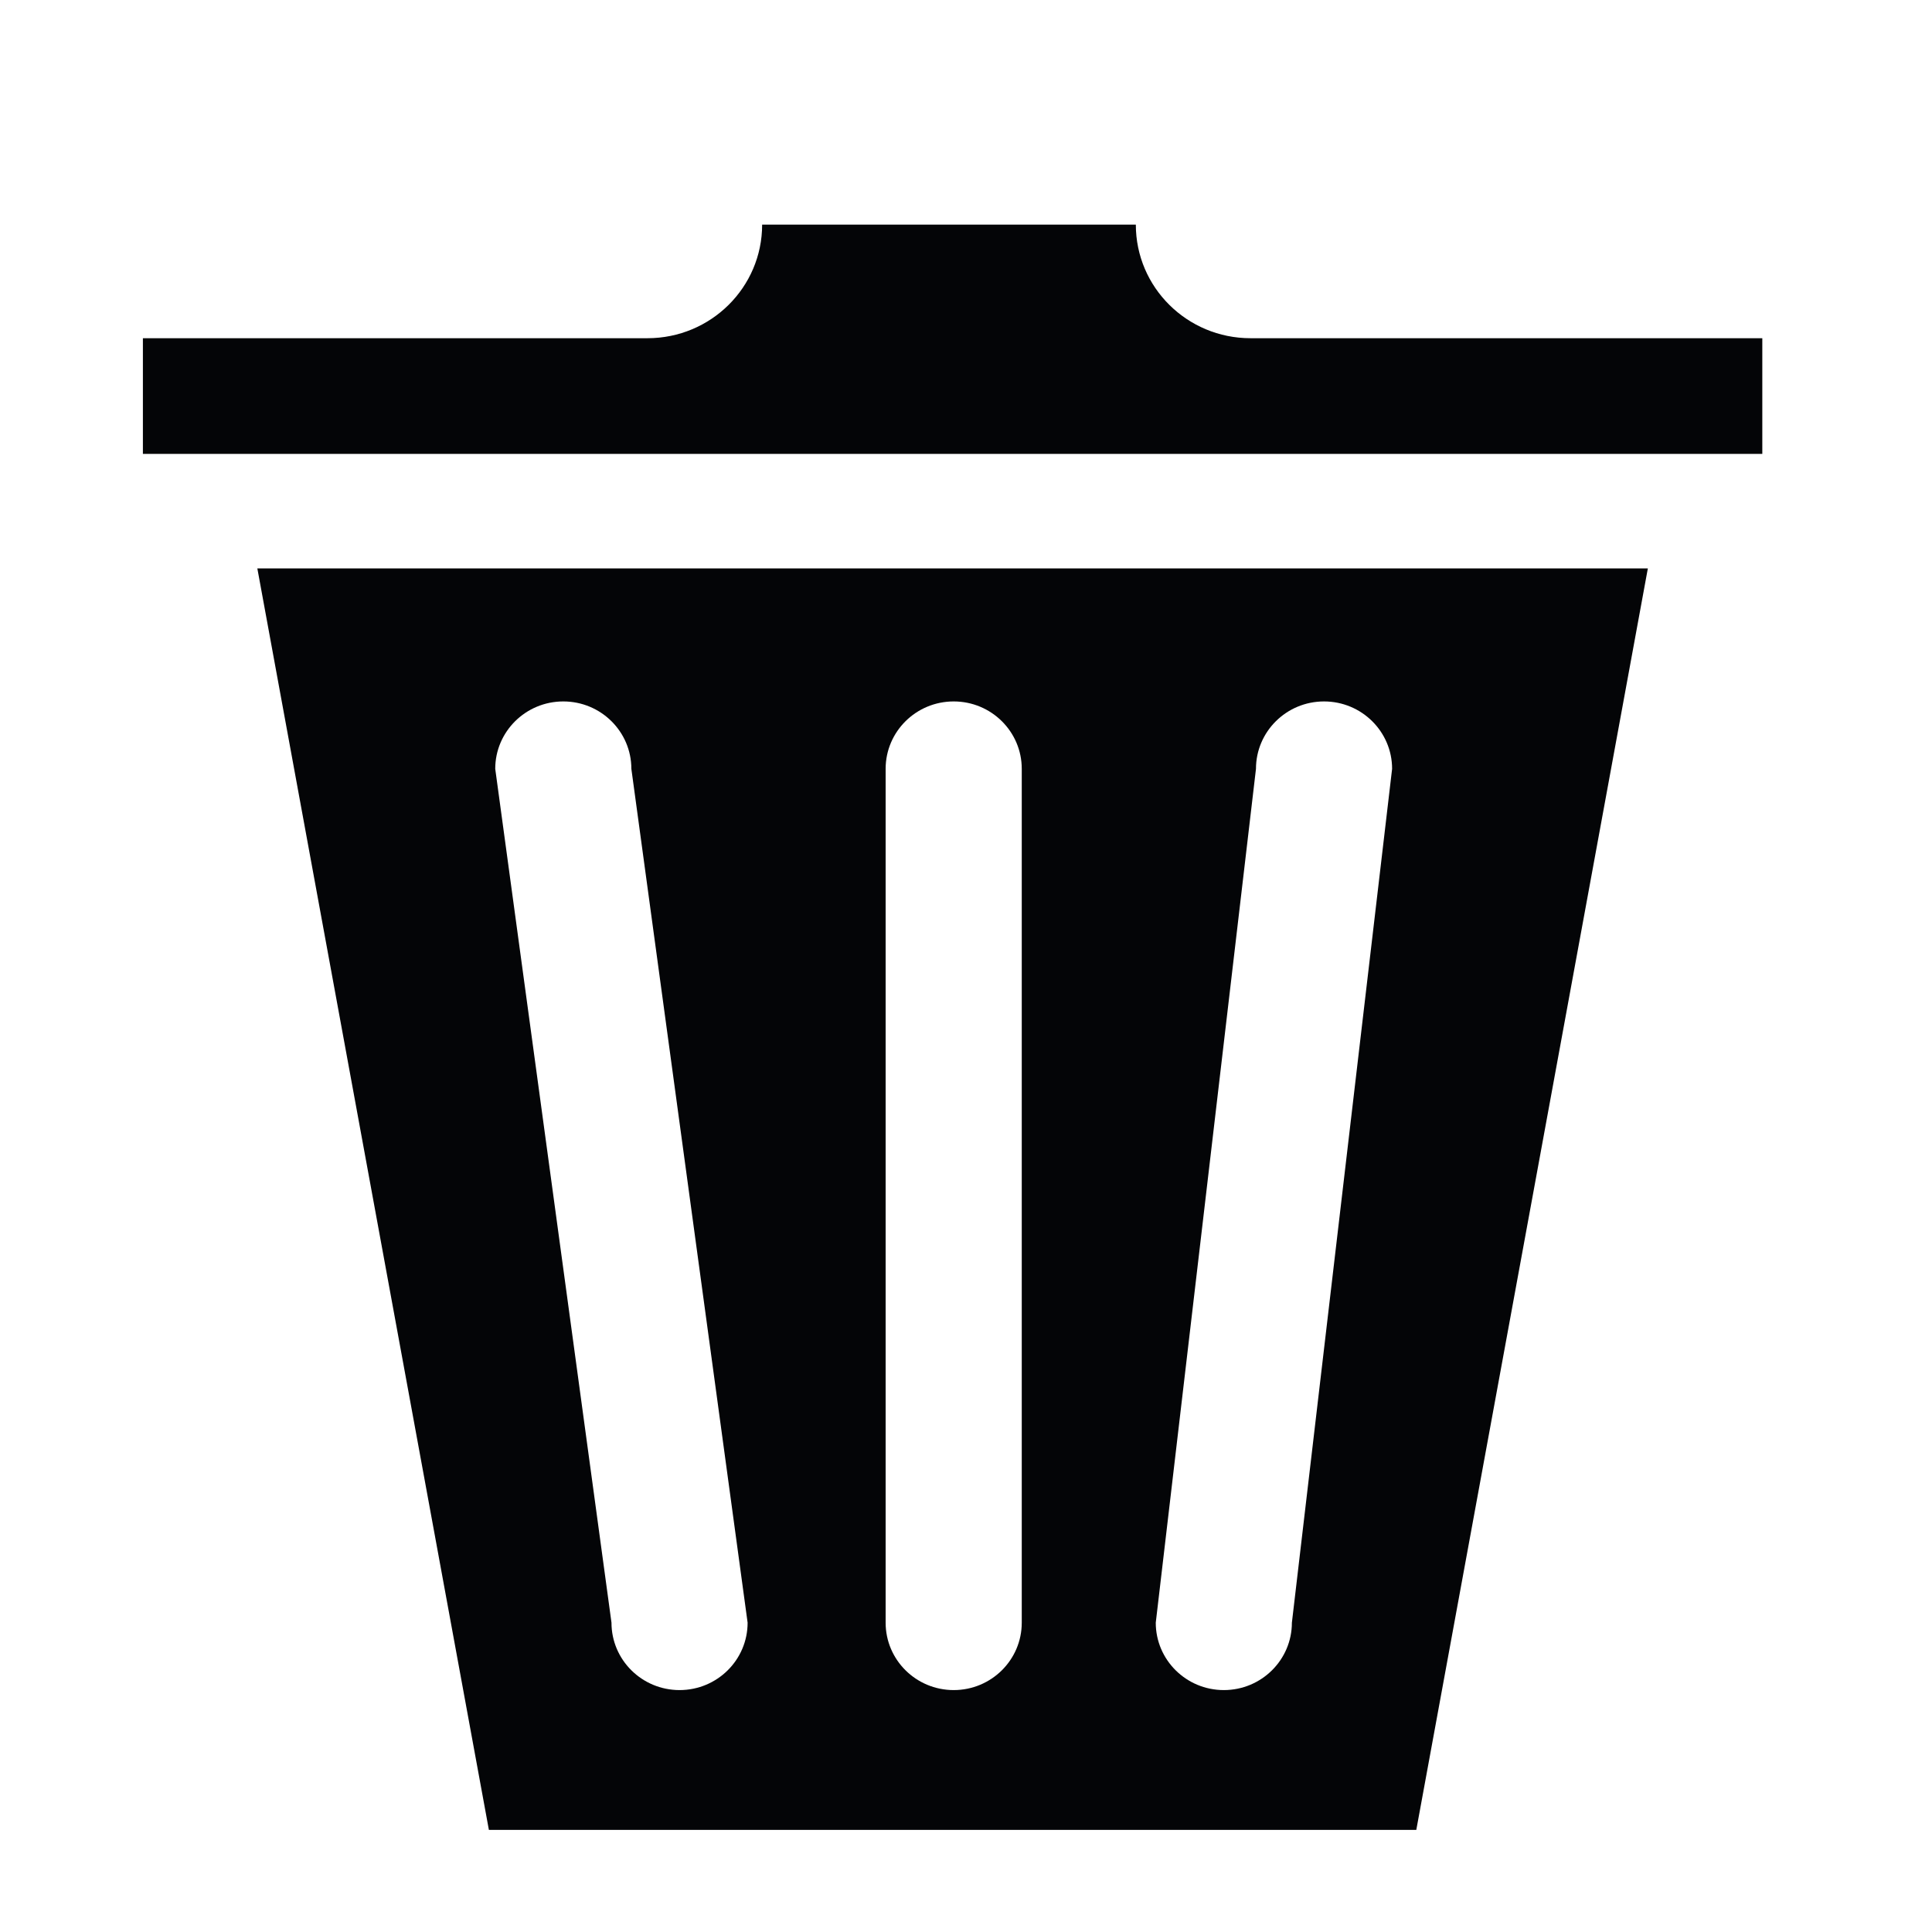 <?xml version="1.0" encoding="utf-8"?>
<!-- Generator: Adobe Illustrator 16.0.0, SVG Export Plug-In . SVG Version: 6.00 Build 0)  -->
<!DOCTYPE svg PUBLIC "-//W3C//DTD SVG 1.1//EN" "http://www.w3.org/Graphics/SVG/1.1/DTD/svg11.dtd">
<svg version="1.1" id="Layer_1" xmlns="http://www.w3.org/2000/svg" xmlns:xlink="http://www.w3.org/1999/xlink" x="0px" y="0px"
	 width="1024px" height="1024px" viewBox="0 0 1024 1024" enable-background="new 0 0 1024 1024" xml:space="preserve">
<g>
	<g>
		<path fill="#040507" d="M662.792,179.258c-33.565,0-60.776-26.945-60.776-60.191H403.949c0,33.243-27.213,60.191-60.779,60.191
			H75.737v61.319h858.321v-61.319H662.792z M259.119,969.874h491.552l122.725-668.6h-737L259.119,969.874z M665.691,407.502
			c0-19.733,16.156-35.726,36.077-35.726c19.924,0,36.075,15.994,36.075,35.726l-53.117,452.552
			c0,19.732-16.156,35.723-36.074,35.723c-19.922,0-36.074-15.992-36.074-35.723L665.691,407.502z M469.403,407.502
			c0-19.733,16.154-35.726,36.078-35.726c19.922,0,36.071,15.994,36.071,35.726v452.552c0,19.732-16.149,35.723-36.071,35.723
			c-19.926,0-36.078-15.992-36.078-35.723V407.502z M298.562,371.776c19.925,0,36.074,15.994,36.074,35.726l61.615,452.552
			c0,19.732-16.148,35.723-36.07,35.723c-19.926,0-36.078-15.992-36.078-35.723l-61.616-452.552
			C262.488,387.77,278.64,371.776,298.562,371.776z"/>
	</g>
</g>
</svg>
